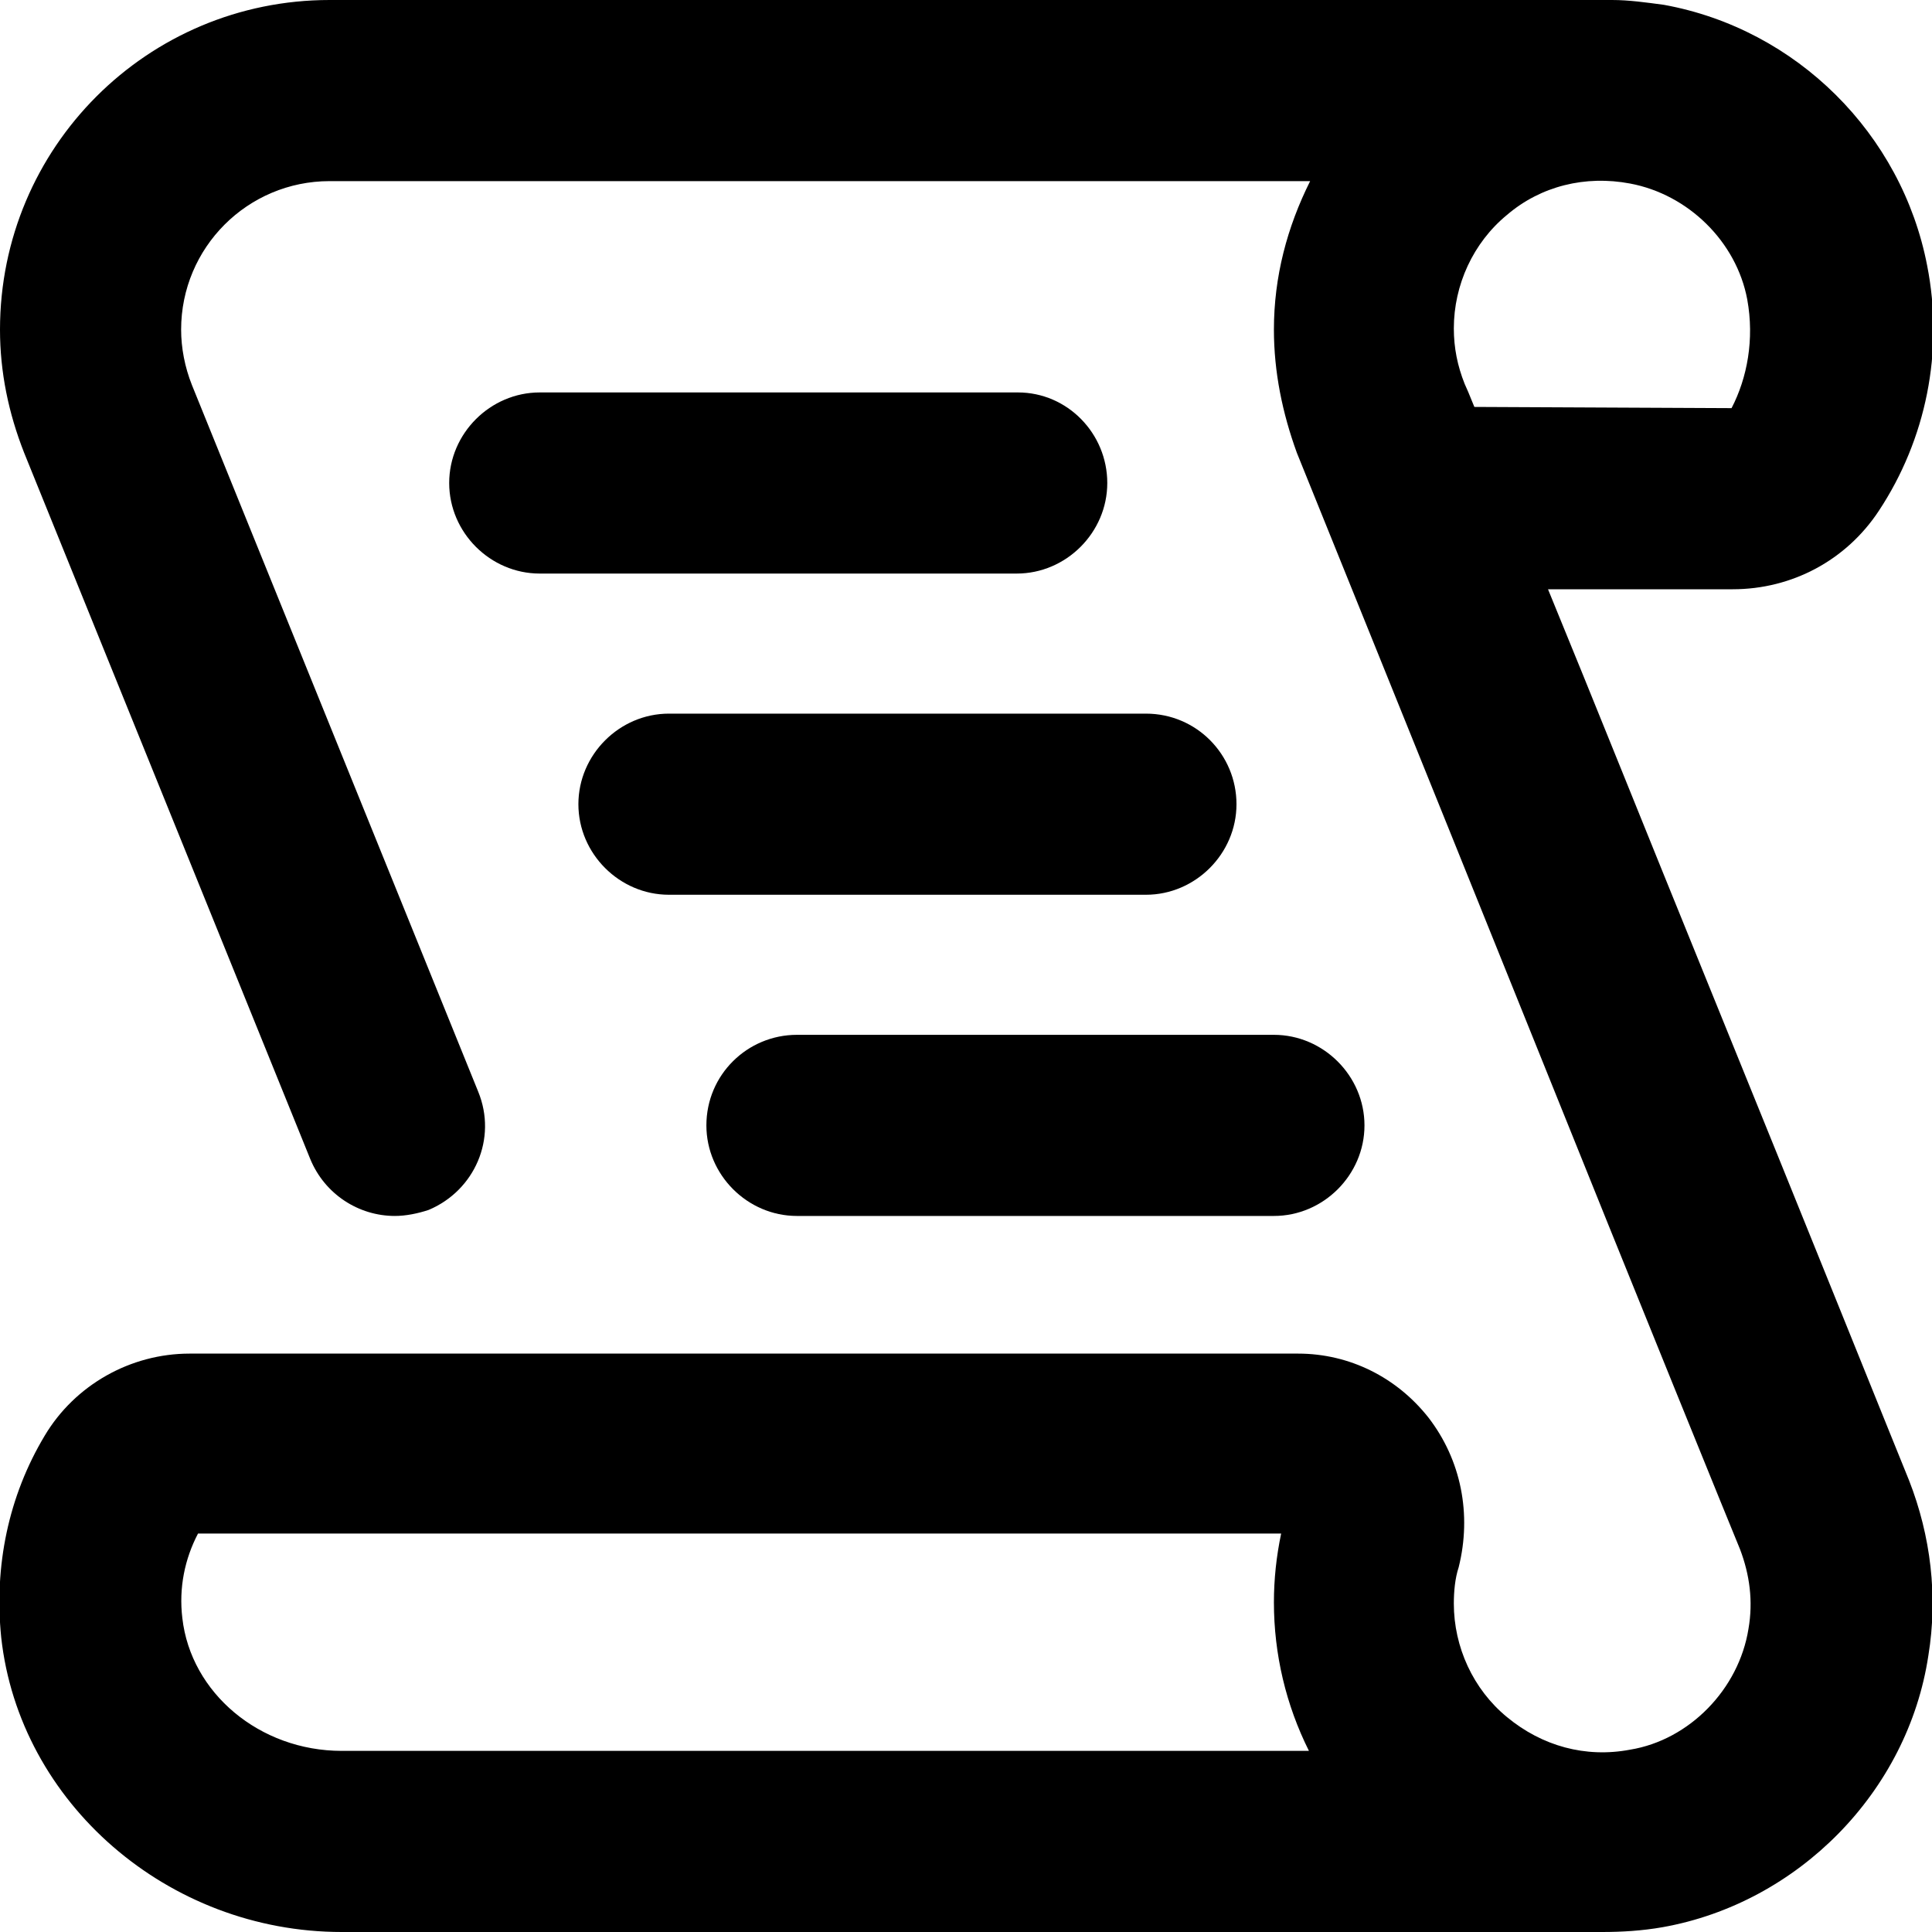 <svg viewBox="0 0 16 16" xmlns="http://www.w3.org/2000/svg"><g clip-path="url(#clip0)"><path d="M2.73 0C1.22 0 0 1.22 0 2.73C0 3.08 0.07 3.42 0.2 3.75L2.57 9.6C2.69 9.89 2.97 10.07 3.27 10.07C3.36 10.07 3.46 10.05 3.55 10.02C3.93 9.86 4.12 9.43 3.96 9.04L1.59 3.19C1.53 3.04 1.5 2.88 1.5 2.73C1.5 2.05 2.05 1.5 2.73 1.5H10.85C10.66 1.88 10.55 2.29 10.55 2.73C10.55 3.08 10.62 3.42 10.74 3.75C10.8 3.9 11.78 6.32 12.71 8.63C13.55 10.72 14.36 12.71 14.41 12.83C14.49 13.04 14.52 13.26 14.48 13.49C14.4 13.99 13.99 14.41 13.5 14.49C13.13 14.56 12.77 14.46 12.48 14.22C12.2 13.99 12.04 13.64 12.04 13.28C12.04 13.18 12.05 13.07 12.08 12.98C12.19 12.54 12.1 12.09 11.83 11.74C11.57 11.41 11.18 11.21 10.75 11.21H1.57C1.08 11.21 0.62 11.47 0.37 11.89C0.07 12.39 -0.05 12.97 0.01 13.56C0.16 14.93 1.39 16 2.83 16H13.24C13.25 16 13.26 16 13.27 16C13.43 16 13.6 15.99 13.77 15.96C14.89 15.76 15.8 14.84 15.97 13.71C16.05 13.22 15.99 12.72 15.81 12.26C15.76 12.14 14.96 10.15 14.11 8.06C13.65 6.93 13.19 5.78 12.82 4.88H14.35C14.84 4.88 15.29 4.64 15.56 4.23C15.95 3.64 16.1 2.91 15.96 2.2C15.75 1.11 14.88 0.24 13.78 0.04C13.63 0.02 13.49 0 13.35 0H2.73ZM12.21 3.37C12.17 3.27 12.14 3.2 12.13 3.18C12.07 3.03 12.04 2.88 12.04 2.72C12.04 2.36 12.2 2.01 12.48 1.78C12.76 1.54 13.13 1.45 13.5 1.52C13.98 1.61 14.38 2 14.47 2.48C14.53 2.81 14.47 3.13 14.34 3.38L12.21 3.37ZM2.83 14.5C2.15 14.5 1.58 14.02 1.51 13.4C1.48 13.15 1.53 12.91 1.64 12.7H10.61C10.57 12.89 10.55 13.08 10.55 13.27C10.55 13.7 10.65 14.12 10.84 14.5H2.83Z"/><path d="M5.85 9.32C5.85 9.73 6.19 10.07 6.6 10.07H10.55C10.96 10.07 11.3 9.73 11.3 9.32C11.3 8.91 10.96 8.57 10.55 8.57H6.6C6.19 8.57 5.85 8.9 5.85 9.32Z"/><path d="M9.49 5.91H5.54C5.13 5.91 4.79 6.25 4.79 6.66C4.79 7.07 5.13 7.41 5.54 7.41H9.49C9.9 7.41 10.24 7.07 10.24 6.66C10.24 6.25 9.91 5.91 9.49 5.91Z"/><path d="M8.43 3.25H4.47C4.06 3.25 3.72 3.59 3.72 4C3.72 4.41 4.06 4.75 4.47 4.75H8.42C8.83 4.75 9.17 4.41 9.17 4C9.17 3.59 8.84 3.25 8.43 3.25Z"/></g><defs><clipPath><rect/></clipPath></defs></svg>